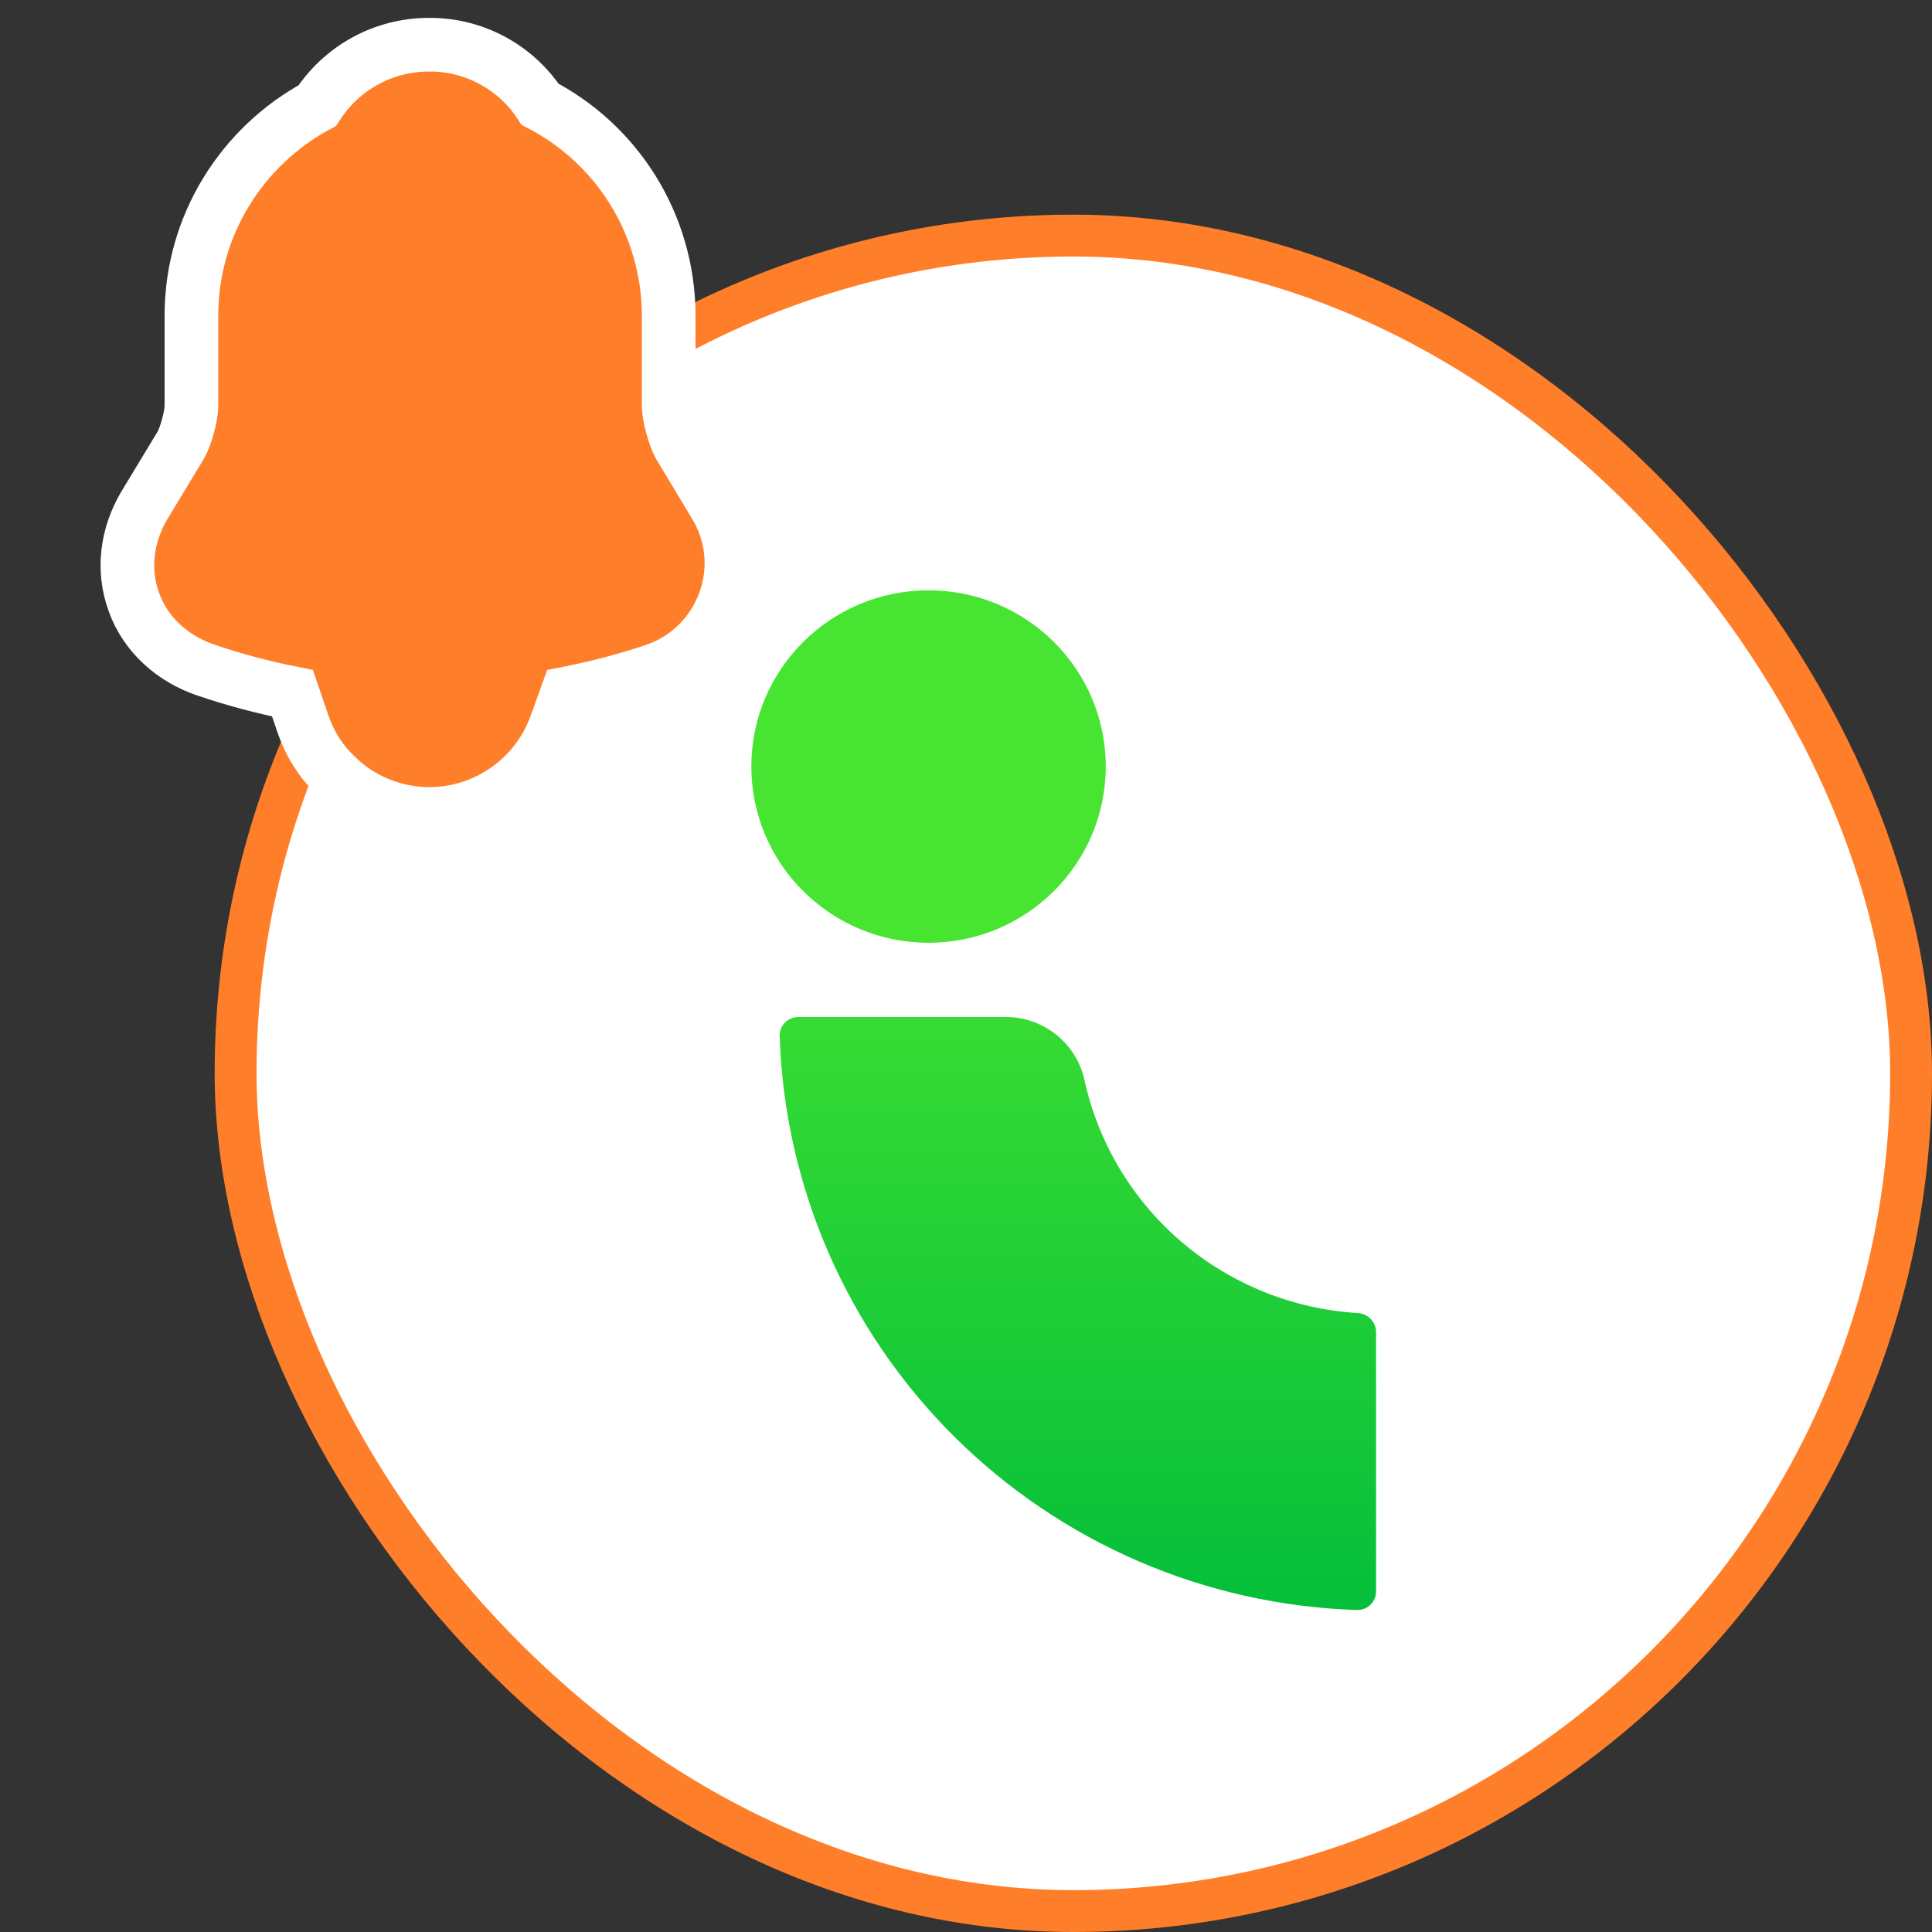 <svg width="36" height="36" viewBox="0 0 36 36" fill="none" xmlns="http://www.w3.org/2000/svg">
<rect x="0" y="0" width="36" height="36" fill="#333333" stroke="none"/>
<rect x="4.39" y="4.39" width="31.22" height="31.22" rx="15.61" fill="white"/>
<rect x="4.39" y="4.39" width="31.22" height="31.22" rx="15.61" stroke="#FF7E29" stroke-width="0.78"/>
<path d="M18.737 18.95H14.876C14.83 18.95 14.784 18.959 14.74 18.977C14.697 18.995 14.658 19.022 14.626 19.055C14.593 19.088 14.568 19.128 14.551 19.171C14.534 19.215 14.527 19.261 14.528 19.307C14.62 22.114 15.782 24.781 17.779 26.767C19.776 28.753 22.459 29.909 25.282 30C25.328 30.001 25.375 29.994 25.418 29.977C25.462 29.96 25.502 29.935 25.535 29.902C25.569 29.87 25.595 29.831 25.613 29.789C25.632 29.746 25.641 29.7 25.641 29.653V24.817C25.64 24.729 25.605 24.645 25.545 24.58C25.485 24.516 25.402 24.476 25.314 24.468C24.103 24.397 22.948 23.934 22.026 23.149C21.104 22.365 20.465 21.302 20.207 20.123C20.134 19.79 19.948 19.492 19.68 19.279C19.413 19.066 19.08 18.949 18.737 18.95Z" fill="url(#paint0_linear_8015_4248)"/>
<path d="M17.302 17.567C19.126 17.567 20.604 16.097 20.604 14.283C20.604 12.47 19.126 11 17.302 11C15.478 11 14 12.47 14 14.283C14 16.097 15.478 17.567 17.302 17.567Z" fill="url(#paint1_linear_8015_4248)"/>
<path d="M12.46 5.88V5.879C12.459 5.041 12.221 4.22 11.773 3.511C11.352 2.846 10.762 2.305 10.065 1.943C9.855 1.622 9.573 1.354 9.239 1.162C8.86 0.943 8.429 0.829 7.991 0.833C7.135 0.834 6.361 1.271 5.911 1.968C4.521 2.718 3.567 4.188 3.567 5.88V7.567C3.567 7.641 3.547 7.779 3.503 7.938C3.461 8.095 3.409 8.224 3.37 8.292L2.699 9.401L2.699 9.401L2.697 9.404C2.363 9.964 2.273 10.614 2.497 11.224C2.716 11.833 3.224 12.279 3.839 12.487C4.367 12.666 4.905 12.81 5.45 12.917L5.647 13.495C5.762 13.831 5.959 14.167 6.236 14.429C6.699 14.905 7.346 15.167 8 15.167L8.001 15.167C8.516 15.166 9.019 15.006 9.44 14.71C9.862 14.414 10.182 13.995 10.357 13.51L10.57 12.92C11.116 12.813 11.655 12.672 12.184 12.495C12.799 12.292 13.27 11.826 13.495 11.23C13.722 10.625 13.66 9.958 13.321 9.401C13.321 9.401 13.321 9.4 13.32 9.4L12.659 8.302C12.618 8.228 12.566 8.095 12.524 7.939C12.48 7.779 12.46 7.641 12.46 7.567V5.88Z" fill="#FF7E29" stroke="white"/>
<defs>
<linearGradient id="paint0_linear_8015_4248" x1="20.084" y1="30.986" x2="20.084" y2="15.284" gradientUnits="userSpaceOnUse">
<stop stop-color="#00BC3B"/>
<stop offset="1" stop-color="#47E531"/>
</linearGradient>
<linearGradient id="paint1_linear_8015_4248" x1="276.25" y1="1571.91" x2="276.25" y2="312.018" gradientUnits="userSpaceOnUse">
<stop stop-color="#00BC3B"/>
<stop offset="1" stop-color="#47E531"/>
</linearGradient>
</defs>
</svg>
